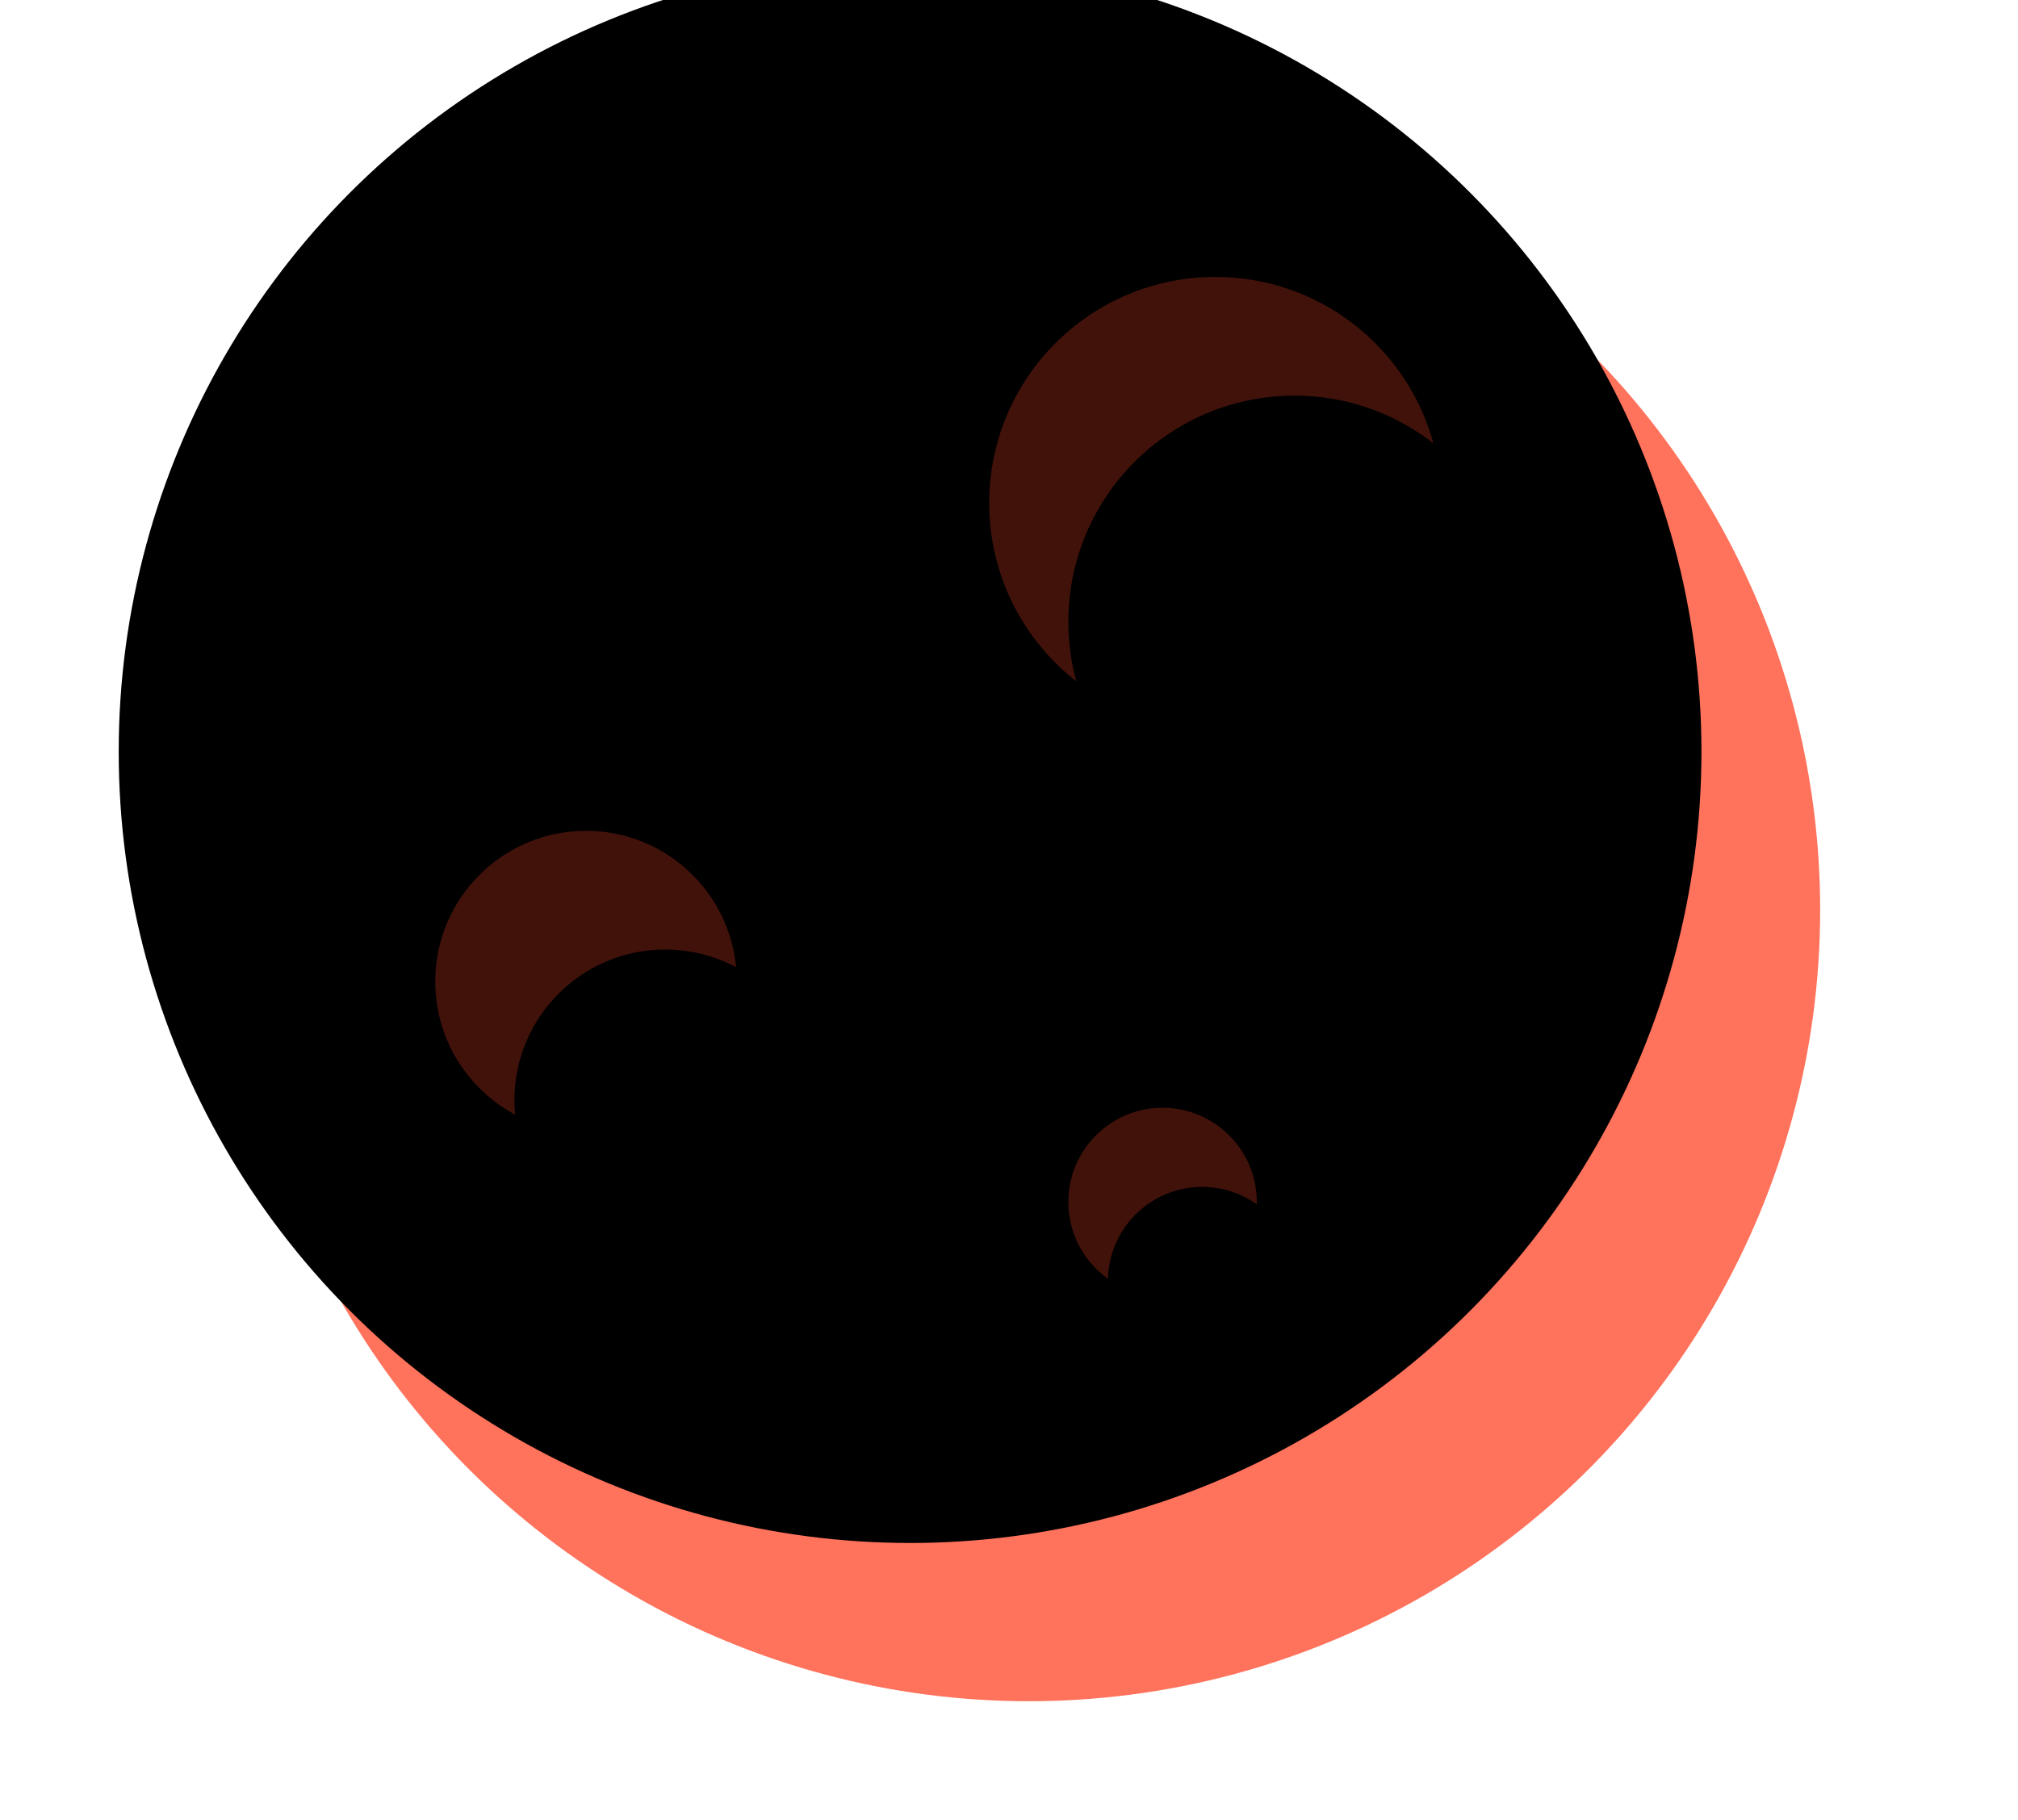 <svg xmlns="http://www.w3.org/2000/svg" xmlns:xlink="http://www.w3.org/1999/xlink" width="51" height="46" viewBox="0 0 51 46">
    <defs>
        <circle id="a" cx="26" cy="23" r="20"/>
        <filter id="b" width="112.5%" height="112.5%" x="-6.2%" y="-6.2%" filterUnits="objectBoundingBox">
            <feGaussianBlur in="SourceAlpha" result="shadowBlurInner1" stdDeviation=".5"/>
            <feOffset dx="-3" dy="-4" in="shadowBlurInner1" result="shadowOffsetInner1"/>
            <feComposite in="shadowOffsetInner1" in2="SourceAlpha" k2="-1" k3="1" operator="arithmetic" result="shadowInnerInner1"/>
            <feColorMatrix in="shadowInnerInner1" values="0 0 0 0 0.426 0 0 0 0 0.309 0 0 0 0 0.128 0 0 0 0.3 0"/>
        </filter>
        <circle id="c" cx="29.381" cy="30.381" r="2.381"/>
        <filter id="d" width="163%" height="163%" x="-31.5%" y="-31.5%" filterUnits="objectBoundingBox">
            <feGaussianBlur in="SourceAlpha" result="shadowBlurInner1" stdDeviation=".5"/>
            <feOffset dx="1" dy="2" in="shadowBlurInner1" result="shadowOffsetInner1"/>
            <feComposite in="shadowOffsetInner1" in2="SourceAlpha" k2="-1" k3="1" operator="arithmetic" result="shadowInnerInner1"/>
            <feColorMatrix in="shadowInnerInner1" values="0 0 0 0 0.662 0 0 0 0 0.191 0 0 0 0 0.114 0 0 0 1 0"/>
        </filter>
        <circle id="e" cx="14.81" cy="24.81" r="3.81"/>
        <filter id="f" width="152.5%" height="152.5%" x="-26.2%" y="-26.2%" filterUnits="objectBoundingBox">
            <feGaussianBlur in="SourceAlpha" result="shadowBlurInner1" stdDeviation=".5"/>
            <feOffset dx="2" dy="3" in="shadowBlurInner1" result="shadowOffsetInner1"/>
            <feComposite in="shadowOffsetInner1" in2="SourceAlpha" k2="-1" k3="1" operator="arithmetic" result="shadowInnerInner1"/>
            <feColorMatrix in="shadowInnerInner1" values="0 0 0 0 0.662 0 0 0 0 0.191 0 0 0 0 0.114 0 0 0 1 0"/>
        </filter>
        <circle id="g" cx="30.714" cy="12.714" r="5.714"/>
        <filter id="h" width="135%" height="135%" x="-17.5%" y="-17.5%" filterUnits="objectBoundingBox">
            <feGaussianBlur in="SourceAlpha" result="shadowBlurInner1" stdDeviation=".5"/>
            <feOffset dx="2" dy="3" in="shadowBlurInner1" result="shadowOffsetInner1"/>
            <feComposite in="shadowOffsetInner1" in2="SourceAlpha" k2="-1" k3="1" operator="arithmetic" result="shadowInnerInner1"/>
            <feColorMatrix in="shadowInnerInner1" values="0 0 0 0 0.662 0 0 0 0 0.191 0 0 0 0 0.114 0 0 0 1 0"/>
        </filter>
    </defs>
    <g fill="none" fill-rule="evenodd">
        <g>
            <use fill="#FF725C" xlink:href="#a"/>
            <use fill="#000" filter="url(#b)" xlink:href="#a"/>
        </g>
        <g opacity=".3">
            <use fill="#DA3C23" xlink:href="#c"/>
            <use fill="#000" filter="url(#d)" xlink:href="#c"/>
        </g>
        <g opacity=".3">
            <use fill="#DA3C23" xlink:href="#e"/>
            <use fill="#000" filter="url(#f)" xlink:href="#e"/>
        </g>
        <g opacity=".3">
            <use fill="#DA3C23" xlink:href="#g"/>
            <use fill="#000" filter="url(#h)" xlink:href="#g"/>
        </g>
    </g>
</svg>

